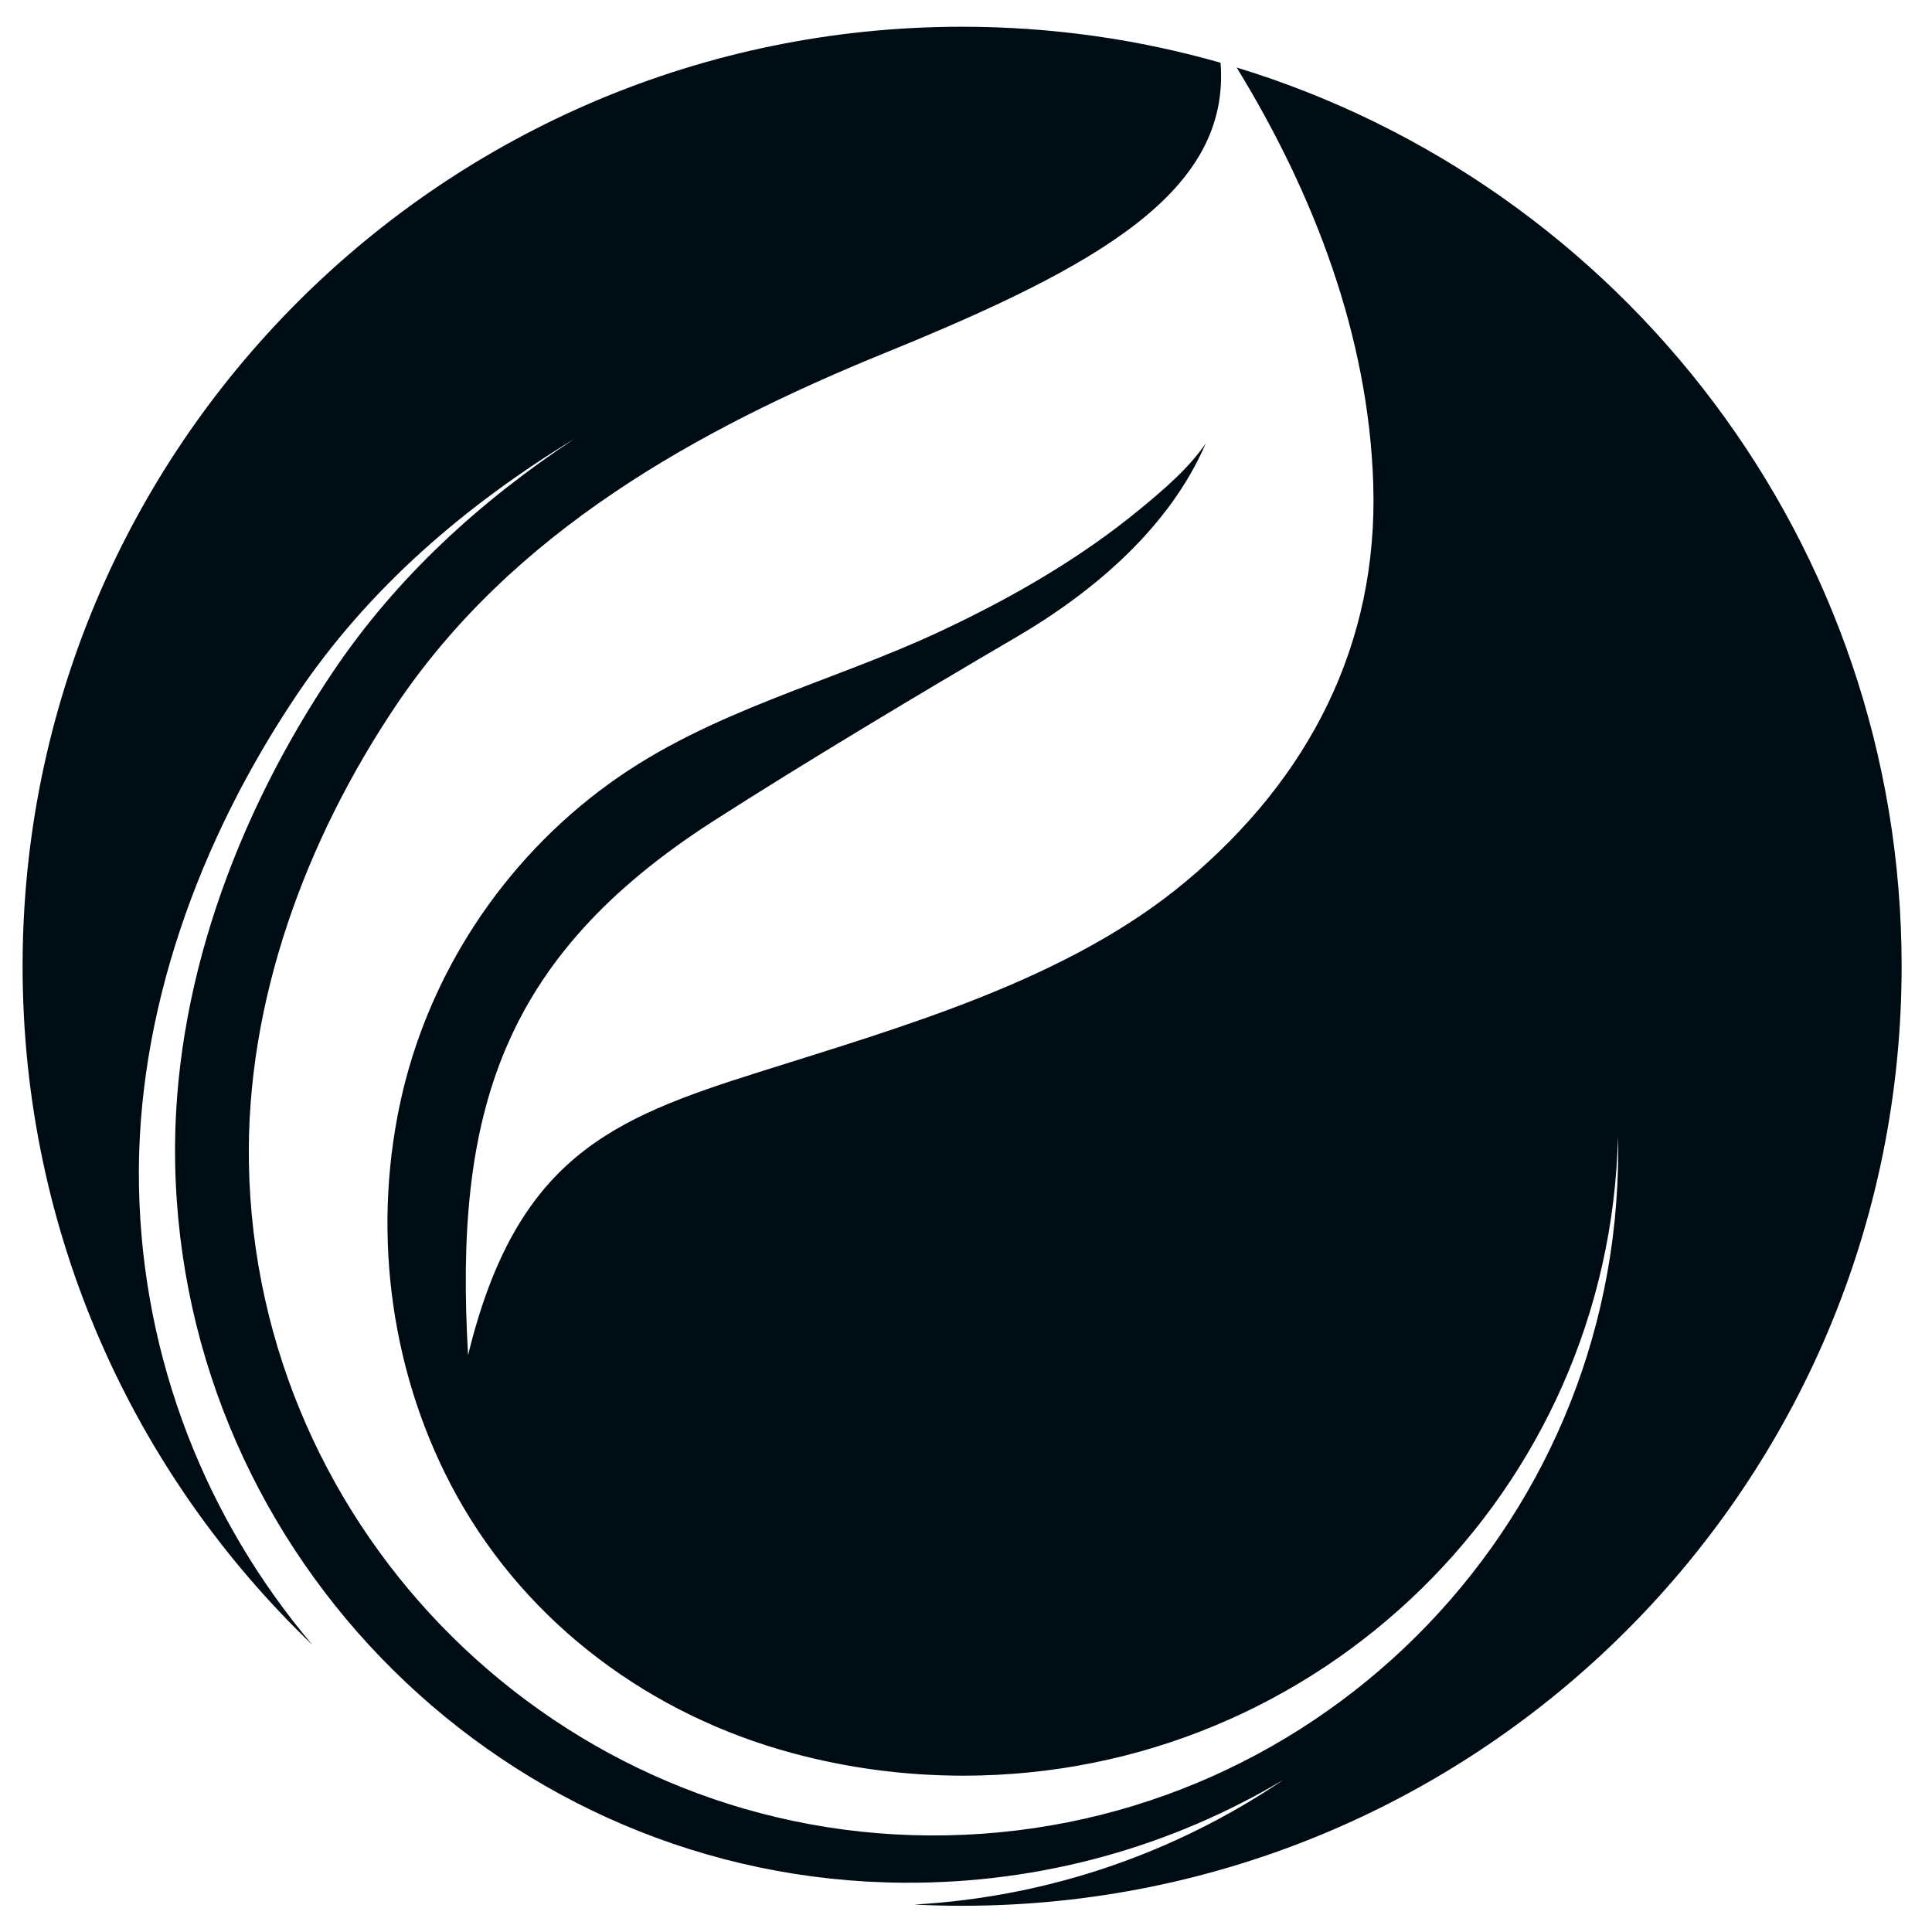 
<svg version="1.1" id="レイヤー_1" xmlns="http://www.w3.org/2000/svg" xmlns:xlink="http://www.w3.org/1999/xlink" x="0px"
	y="0px" width="2000px" height="2000px" viewBox="0 0 2000 2000" enable-background="new 0 0 2000 2000" xml:space="preserve">
<rect fill="#FFFFFF" width="2000" height="2000"/>
<g>
	<defs>
		<path id="SVGID_1_" d="M23.391,1000.26c0,276.155,115.104,525.417,299.938,702.456
			c-109.043-128.877-176.133-294.306-179.473-474.826c-3.337-180.311,63.107-359.22,162.874-507.846
			C381.879,608.08,482.32,522.87,594.496,454.305c-97.029,64.289-183.633,142.56-250.315,241.902
			c-99.765,148.633-166.208,327.538-162.871,507.852c7.584,410.021,344.011,742.235,754.095,744.931
			c143.737,0.94,278.273-38.085,393.212-106.573c-110.195,74.713-241.058,121.229-382.229,129.18
			c16.424,0.825,32.957,1.246,49.587,1.246c537.142,0,972.58-435.44,972.58-972.582c0-438.266-289.89-808.809-688.377-930.383
			c80.241,130.82,136.604,278.374,141.415,431.369c5.219,165.946-66.54,304.525-193.835,411.119
			c-121.816,102.013-291.912,149.94-443.397,197.86c-151.481,47.928-249.986,88.166-299.806,292.553
			C470.012,1153.1,518.021,991.413,738.83,849.727c93.801-60.188,216.638-133.666,312.834-189.938
			c82.135-48.04,159.602-114.861,196.555-200.847c-17.923,26.214-44.021,48.296-68.267,68.262
			c-62.134,51.175-132.847,91.729-205.529,125.857c-115.055,54.025-239.026,82.354-343.571,157.978
			c-110.205,79.721-188.657,199.063-216.917,332.151c-29.045,136.807-8.718,283.586,59.386,406.035
			c73.95,132.953,200.849,226.195,346.996,265.615c56.414,15.216,115.74,23.333,176.962,23.333
			c369.188,0,669.415-295.161,677.646-662.367c0.115,5.142,0.197,10.3,0.197,15.469c0,393.046-319.911,711.36-713.555,708.777
			c-382.796-2.512-696.832-312.621-703.914-695.36c-3.118-168.315,58.906-335.316,152.034-474.059
			c120.735-179.866,311.317-285.874,507.5-365.75c219.918-89.543,356.721-166.773,346.308-299.944
			c-84.994-24.262-174.735-37.262-267.521-37.262C458.829,27.676,23.391,463.117,23.391,1000.26"/>
	</defs>
	<clipPath id="SVGID_2_">
		<use xlink:href="#SVGID_1_"  overflow="visible"/>
	</clipPath>
	<rect x="23.391" y="27.676" clip-path="url(#SVGID_2_)" fill="#000C14" width="1945.163" height="1945.166"/>
</g>
</svg>

